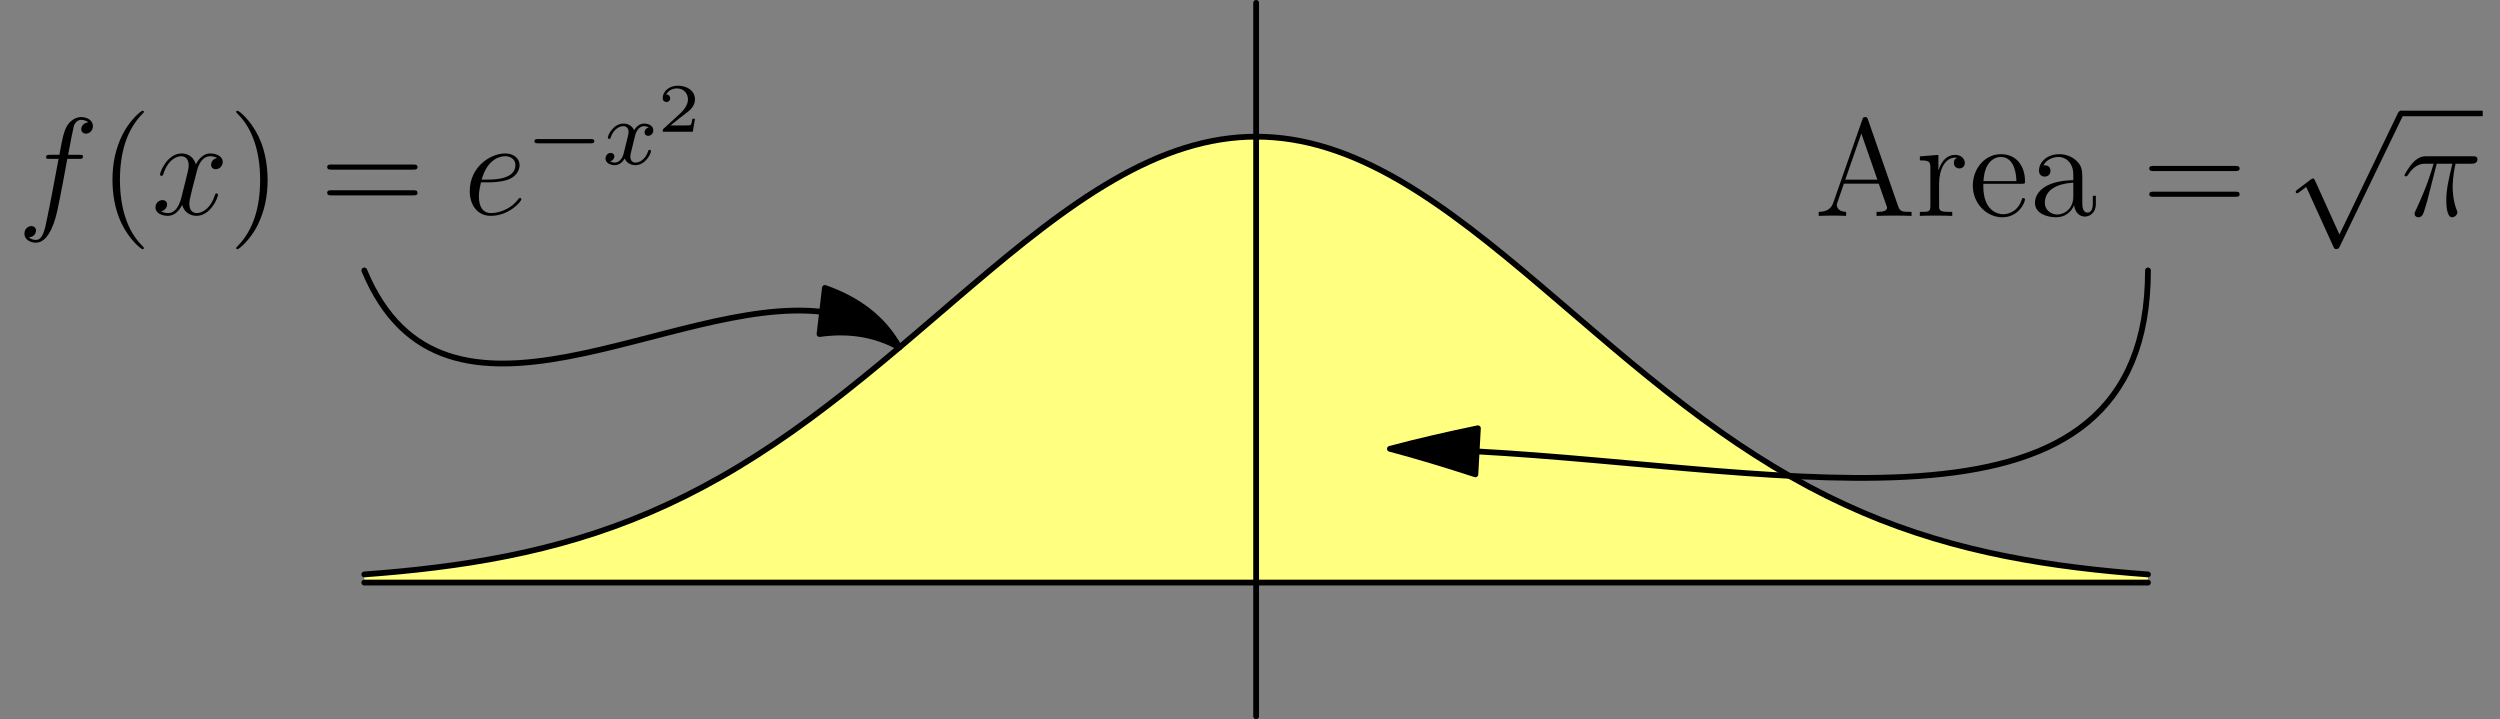 <?xml version='1.0' encoding='UTF-8'?>
<!-- This file was generated by dvisvgm 2.11.1 -->
<svg version='1.1' xmlns='http://www.w3.org/2000/svg' xmlns:xlink='http://www.w3.org/1999/xlink' width='216pt' height='62.16pt' viewBox='164.968 104.207 216 62.16'>
<rect x="164.968" y="104.207" width="216" height="62.16" fill="#808080" stroke="none"/>
<defs>
<path id='g1-112' d='M4.651 10.222L2.546 5.571C2.463 5.38 2.403 5.38 2.367 5.38C2.355 5.38 2.295 5.38 2.164 5.475L1.028 6.336C.873 6.456 .873 6.492 .873 6.528C.873 6.587 .909 6.659 .992 6.659C1.064 6.659 1.267 6.492 1.399 6.396C1.47 6.336 1.65 6.205 1.781 6.109L4.136 11.286C4.22 11.477 4.28 11.477 4.388 11.477C4.567 11.477 4.603 11.405 4.686 11.238L10.114 0C10.198-.167 10.198-.215 10.198-.239C10.198-.359 10.102-.478 9.959-.478C9.863-.478 9.779-.418 9.684-.227L4.651 10.222Z'/>
<path id='g4-50' d='M3.216-1.118H2.995C2.983-1.034 2.923-.64 2.833-.574C2.792-.538 2.307-.538 2.224-.538H1.106L1.871-1.16C2.074-1.321 2.606-1.704 2.792-1.883C2.971-2.062 3.216-2.367 3.216-2.792C3.216-3.539 2.54-3.975 1.739-3.975C.968-3.975 .43-3.467 .43-2.905C.43-2.6 .687-2.564 .753-2.564C.903-2.564 1.076-2.672 1.076-2.887C1.076-3.019 .998-3.21 .735-3.21C.873-3.515 1.237-3.742 1.65-3.742C2.277-3.742 2.612-3.276 2.612-2.792C2.612-2.367 2.331-1.931 1.913-1.548L.496-.251C.436-.191 .43-.185 .43 0H3.031L3.216-1.118Z'/>
<path id='g2-120' d='M3.993-3.18C3.642-3.092 3.626-2.782 3.626-2.75C3.626-2.574 3.762-2.455 3.937-2.455S4.384-2.59 4.384-2.933C4.384-3.387 3.881-3.515 3.587-3.515C3.212-3.515 2.909-3.252 2.726-2.941C2.55-3.363 2.136-3.515 1.809-3.515C.94-3.515 .454-2.519 .454-2.295C.454-2.224 .51-2.192 .574-2.192C.669-2.192 .685-2.232 .709-2.327C.893-2.909 1.371-3.292 1.785-3.292C2.096-3.292 2.248-3.068 2.248-2.782C2.248-2.622 2.152-2.256 2.088-2C2.032-1.769 1.857-1.06 1.817-.909C1.706-.478 1.419-.143 1.06-.143C1.028-.143 .821-.143 .654-.255C1.02-.343 1.02-.677 1.02-.685C1.02-.869 .877-.98 .701-.98C.486-.98 .255-.797 .255-.494C.255-.128 .646 .08 1.052 .08C1.474 .08 1.769-.239 1.913-.494C2.088-.104 2.455 .08 2.837 .08C3.706 .08 4.184-.917 4.184-1.14C4.184-1.219 4.121-1.243 4.065-1.243C3.969-1.243 3.953-1.188 3.929-1.108C3.77-.574 3.316-.143 2.853-.143C2.59-.143 2.399-.319 2.399-.654C2.399-.813 2.447-.996 2.558-1.443C2.614-1.682 2.79-2.383 2.829-2.534C2.941-2.949 3.22-3.292 3.579-3.292C3.618-3.292 3.826-3.292 3.993-3.18Z'/>
<path id='g0-0' d='M5.571-1.809C5.699-1.809 5.874-1.809 5.874-1.993S5.699-2.176 5.571-2.176H1.004C.877-2.176 .701-2.176 .701-1.993S.877-1.809 1.004-1.809H5.571Z'/>
<path id='g5-40' d='M3.885 2.905C3.885 2.869 3.885 2.845 3.682 2.642C2.487 1.435 1.817-.538 1.817-2.977C1.817-5.296 2.379-7.293 3.766-8.703C3.885-8.811 3.885-8.835 3.885-8.871C3.885-8.942 3.826-8.966 3.778-8.966C3.622-8.966 2.642-8.106 2.056-6.934C1.447-5.727 1.172-4.447 1.172-2.977C1.172-1.913 1.339-.49 1.961 .789C2.666 2.224 3.646 3.001 3.778 3.001C3.826 3.001 3.885 2.977 3.885 2.905Z'/>
<path id='g5-41' d='M3.371-2.977C3.371-3.885 3.252-5.368 2.582-6.755C1.877-8.189 .897-8.966 .765-8.966C.717-8.966 .658-8.942 .658-8.871C.658-8.835 .658-8.811 .861-8.608C2.056-7.4 2.726-5.428 2.726-2.989C2.726-.669 2.164 1.327 .777 2.738C.658 2.845 .658 2.869 .658 2.905C.658 2.977 .717 3.001 .765 3.001C.921 3.001 1.901 2.14 2.487 .968C3.096-.251 3.371-1.542 3.371-2.977Z'/>
<path id='g5-61' d='M8.07-3.873C8.237-3.873 8.452-3.873 8.452-4.089C8.452-4.316 8.249-4.316 8.07-4.316H1.028C.861-4.316 .646-4.316 .646-4.101C.646-3.873 .849-3.873 1.028-3.873H8.07ZM8.07-1.65C8.237-1.65 8.452-1.65 8.452-1.865C8.452-2.092 8.249-2.092 8.07-2.092H1.028C.861-2.092 .646-2.092 .646-1.877C.646-1.65 .849-1.65 1.028-1.65H8.07Z'/>
<path id='g5-65' d='M4.627-8.321C4.579-8.464 4.555-8.536 4.388-8.536S4.196-8.5 4.136-8.309L1.638-1.16C1.47-.669 1.136-.359 .371-.347V0C1.1-.024 1.124-.024 1.518-.024C1.853-.024 2.427-.024 2.738 0V-.347C2.236-.359 1.937-.61 1.937-.944C1.937-1.016 1.937-1.04 1.997-1.196L2.546-2.786H5.559L6.217-.909C6.276-.765 6.276-.741 6.276-.705C6.276-.347 5.667-.347 5.368-.347V0C5.643-.024 6.587-.024 6.922-.024S8.118-.024 8.393 0V-.347C7.615-.347 7.4-.347 7.233-.837L4.627-8.321ZM4.053-7.113L5.44-3.132H2.666L4.053-7.113Z'/>
<path id='g5-97' d='M4.615-3.192C4.615-3.838 4.615-4.316 4.089-4.782C3.67-5.165 3.132-5.332 2.606-5.332C1.626-5.332 .873-4.686 .873-3.909C.873-3.563 1.1-3.395 1.375-3.395C1.662-3.395 1.865-3.599 1.865-3.885C1.865-4.376 1.435-4.376 1.255-4.376C1.53-4.878 2.104-5.093 2.582-5.093C3.132-5.093 3.838-4.639 3.838-3.563V-3.084C1.435-3.049 .526-2.044 .526-1.124C.526-.179 1.626 .12 2.355 .12C3.144 .12 3.682-.359 3.909-.933C3.957-.371 4.328 .06 4.842 .06C5.093 .06 5.786-.108 5.786-1.064V-1.733H5.523V-1.064C5.523-.383 5.236-.287 5.069-.287C4.615-.287 4.615-.921 4.615-1.1V-3.192ZM3.838-1.686C3.838-.514 2.965-.12 2.451-.12C1.865-.12 1.375-.55 1.375-1.124C1.375-2.702 3.407-2.845 3.838-2.869V-1.686Z'/>
<path id='g5-101' d='M4.579-2.774C4.842-2.774 4.866-2.774 4.866-3.001C4.866-4.208 4.22-5.332 2.774-5.332C1.411-5.332 .359-4.101 .359-2.618C.359-1.04 1.578 .12 2.905 .12C4.328 .12 4.866-1.172 4.866-1.423C4.866-1.494 4.806-1.542 4.734-1.542C4.639-1.542 4.615-1.482 4.591-1.423C4.28-.418 3.479-.143 2.977-.143S1.267-.478 1.267-2.546V-2.774H4.579ZM1.279-3.001C1.375-4.878 2.427-5.093 2.762-5.093C4.041-5.093 4.113-3.407 4.125-3.001H1.279Z'/>
<path id='g5-114' d='M1.997-2.786C1.997-3.945 2.475-5.033 3.395-5.033C3.491-5.033 3.515-5.033 3.563-5.021C3.467-4.973 3.276-4.902 3.276-4.579C3.276-4.232 3.551-4.101 3.742-4.101C3.981-4.101 4.22-4.256 4.22-4.579C4.22-4.937 3.897-5.272 3.383-5.272C2.367-5.272 2.02-4.172 1.949-3.945H1.937V-5.272L.335-5.141V-4.794C1.148-4.794 1.243-4.71 1.243-4.125V-.885C1.243-.347 1.112-.347 .335-.347V0C.669-.024 1.327-.024 1.686-.024C2.008-.024 2.857-.024 3.132 0V-.347H2.893C2.02-.347 1.997-.478 1.997-.909V-2.786Z'/>
<path id='g3-25' d='M3.096-4.507H4.447C4.125-3.168 3.921-2.295 3.921-1.339C3.921-1.172 3.921 .12 4.411 .12C4.663 .12 4.878-.108 4.878-.311C4.878-.371 4.878-.395 4.794-.574C4.471-1.399 4.471-2.427 4.471-2.511C4.471-2.582 4.471-3.431 4.722-4.507H6.061C6.217-4.507 6.611-4.507 6.611-4.89C6.611-5.153 6.384-5.153 6.169-5.153H2.236C1.961-5.153 1.554-5.153 1.004-4.567C.693-4.22 .311-3.587 .311-3.515S.371-3.419 .442-3.419C.526-3.419 .538-3.455 .598-3.527C1.219-4.507 1.841-4.507 2.14-4.507H2.821C2.558-3.61 2.26-2.57 1.279-.478C1.184-.287 1.184-.263 1.184-.191C1.184 .06 1.399 .12 1.506 .12C1.853 .12 1.949-.191 2.092-.693C2.283-1.303 2.283-1.327 2.403-1.805L3.096-4.507Z'/>
<path id='g3-101' d='M2.14-2.774C2.463-2.774 3.276-2.798 3.85-3.013C4.758-3.359 4.842-4.053 4.842-4.268C4.842-4.794 4.388-5.272 3.599-5.272C2.343-5.272 .538-4.136 .538-2.008C.538-.753 1.255 .12 2.343 .12C3.969 .12 4.997-1.148 4.997-1.303C4.997-1.375 4.926-1.435 4.878-1.435C4.842-1.435 4.83-1.423 4.722-1.315C3.957-.299 2.821-.12 2.367-.12C1.686-.12 1.327-.658 1.327-1.542C1.327-1.71 1.327-2.008 1.506-2.774H2.14ZM1.566-3.013C2.08-4.854 3.216-5.033 3.599-5.033C4.125-5.033 4.483-4.722 4.483-4.268C4.483-3.013 2.57-3.013 2.068-3.013H1.566Z'/>
<path id='g3-102' d='M5.332-4.806C5.571-4.806 5.667-4.806 5.667-5.033C5.667-5.153 5.571-5.153 5.356-5.153H4.388C4.615-6.384 4.782-7.233 4.878-7.615C4.949-7.902 5.2-8.177 5.511-8.177C5.762-8.177 6.013-8.07 6.133-7.962C5.667-7.914 5.523-7.568 5.523-7.364C5.523-7.125 5.703-6.982 5.93-6.982C6.169-6.982 6.528-7.185 6.528-7.639C6.528-8.141 6.025-8.416 5.499-8.416C4.985-8.416 4.483-8.034 4.244-7.568C4.029-7.149 3.909-6.719 3.634-5.153H2.833C2.606-5.153 2.487-5.153 2.487-4.937C2.487-4.806 2.558-4.806 2.798-4.806H3.563C3.347-3.694 2.857-.992 2.582 .287C2.379 1.327 2.2 2.2 1.602 2.2C1.566 2.2 1.219 2.2 1.004 1.973C1.614 1.925 1.614 1.399 1.614 1.387C1.614 1.148 1.435 1.004 1.207 1.004C.968 1.004 .61 1.207 .61 1.662C.61 2.176 1.136 2.439 1.602 2.439C2.821 2.439 3.324 .251 3.455-.347C3.67-1.267 4.256-4.447 4.316-4.806H5.332Z'/>
<path id='g3-120' d='M5.667-4.878C5.284-4.806 5.141-4.519 5.141-4.292C5.141-4.005 5.368-3.909 5.535-3.909C5.894-3.909 6.145-4.22 6.145-4.543C6.145-5.045 5.571-5.272 5.069-5.272C4.34-5.272 3.933-4.555 3.826-4.328C3.551-5.224 2.809-5.272 2.594-5.272C1.375-5.272 .729-3.706 .729-3.443C.729-3.395 .777-3.335 .861-3.335C.956-3.335 .98-3.407 1.004-3.455C1.411-4.782 2.212-5.033 2.558-5.033C3.096-5.033 3.204-4.531 3.204-4.244C3.204-3.981 3.132-3.706 2.989-3.132L2.582-1.494C2.403-.777 2.056-.12 1.423-.12C1.363-.12 1.064-.12 .813-.275C1.243-.359 1.339-.717 1.339-.861C1.339-1.1 1.16-1.243 .933-1.243C.646-1.243 .335-.992 .335-.61C.335-.108 .897 .12 1.411 .12C1.985 .12 2.391-.335 2.642-.825C2.833-.12 3.431 .12 3.873 .12C5.093 .12 5.738-1.447 5.738-1.71C5.738-1.769 5.691-1.817 5.619-1.817C5.511-1.817 5.499-1.757 5.464-1.662C5.141-.61 4.447-.12 3.909-.12C3.491-.12 3.264-.43 3.264-.921C3.264-1.184 3.312-1.375 3.503-2.164L3.921-3.79C4.101-4.507 4.507-5.033 5.057-5.033C5.081-5.033 5.416-5.033 5.667-4.878Z'/>
</defs>
<g id='page1'>
<g transform='translate(164.968 104.207)scale(.996)'>
<path d='M 31.602 49.829C 32.118 49.791 32.634 49.751 33.15 49.707C 33.666 49.664 34.181 49.617 34.697 49.568C 35.213 49.518 35.729 49.465 36.244 49.409C 36.76 49.352 37.276 49.292 37.791 49.227C 38.308 49.163 38.824 49.095 39.339 49.022C 39.855 48.949 40.371 48.872 40.886 48.79C 41.403 48.708 41.918 48.621 42.433 48.529C 42.95 48.437 43.466 48.34 43.98 48.237C 44.497 48.134 45.013 48.025 45.528 47.91C 46.045 47.795 46.561 47.674 47.075 47.547C 47.592 47.419 48.108 47.285 48.622 47.144C 49.14 47.002 49.656 46.854 50.17 46.699C 50.688 46.543 51.203 46.38 51.717 46.21C 52.235 46.038 52.751 45.859 53.264 45.674C 53.783 45.486 54.298 45.291 54.811 45.089C 55.33 44.884 55.846 44.672 56.359 44.453C 56.878 44.23 57.394 44.001 57.906 43.764C 58.425 43.524 58.941 43.276 59.453 43.022C 59.973 42.763 60.488 42.498 61 42.225C 61.52 41.948 62.036 41.663 62.548 41.372C 63.068 41.077 63.583 40.774 64.095 40.465C 64.615 40.151 65.13 39.83 65.642 39.503C 66.162 39.171 66.678 38.833 67.189 38.488C 67.709 38.139 68.225 37.783 68.737 37.422C 69.256 37.056 69.772 36.684 70.284 36.307C 70.803 35.925 71.319 35.538 71.831 35.146C 72.35 34.75 72.866 34.349 73.379 33.944C 73.897 33.535 74.413 33.122 74.926 32.706C 75.444 32.285 75.96 31.862 76.473 31.436C 76.991 31.006 77.506 30.574 78.02 30.141C 78.537 29.704 79.053 29.266 79.568 28.827C 80.084 28.387 80.6 27.945 81.115 27.503C 81.631 27.061 82.146 26.619 82.662 26.177C 83.177 25.735 83.693 25.295 84.21 24.856C 84.724 24.419 85.239 23.983 85.757 23.55C 86.27 23.12 86.786 22.692 87.304 22.268C 87.817 21.848 88.332 21.432 88.851 21.02C 89.363 20.614 89.879 20.212 90.399 19.816C 90.91 19.426 91.425 19.041 91.946 18.664C 92.457 18.294 92.972 17.93 93.493 17.575C 94.003 17.227 94.519 16.887 95.04 16.557C 95.55 16.235 96.066 15.922 96.588 15.62C 97.097 15.326 97.612 15.043 98.135 14.772C 98.644 14.509 99.16 14.257 99.682 14.021C 100.192 13.79 100.707 13.573 101.229 13.372C 101.739 13.176 102.255 12.996 102.777 12.833C 103.287 12.674 103.803 12.532 104.324 12.409C 104.836 12.287 105.352 12.185 105.871 12.102C 106.384 12.021 106.901 11.959 107.419 11.917C 107.933 11.876 108.449 11.855 108.966 11.855C 109.482 11.855 109.998 11.876 110.513 11.917C 111.031 11.959 111.547 12.021 112.06 12.102C 112.58 12.185 113.096 12.287 113.608 12.409C 114.128 12.532 114.644 12.674 115.155 12.833C 115.676 12.996 116.192 13.176 116.702 13.372C 117.224 13.573 117.74 13.79 118.249 14.021C 118.772 14.257 119.287 14.509 119.797 14.772C 120.319 15.043 120.835 15.326 121.344 15.62C 121.866 15.922 122.382 16.235 122.891 16.557C 123.413 16.887 123.928 17.227 124.438 17.575C 124.96 17.93 125.475 18.294 125.986 18.664C 126.506 19.041 127.022 19.426 127.533 19.816C 128.053 20.212 128.568 20.614 129.08 21.02C 129.599 21.432 130.115 21.848 130.628 22.268C 131.146 22.692 131.661 23.12 132.175 23.55C 132.692 23.983 133.208 24.419 133.722 24.856C 134.239 25.295 134.754 25.735 135.269 26.177C 135.785 26.619 136.301 27.061 136.817 27.503C 137.332 27.945 137.847 28.387 138.364 28.827C 138.879 29.266 139.394 29.704 139.911 30.141C 140.425 30.574 140.941 31.006 141.458 31.436C 141.972 31.862 142.488 32.285 143.006 32.706C 143.519 33.122 144.034 33.535 144.553 33.944C 145.066 34.349 145.581 34.75 146.1 35.146C 146.613 35.538 147.128 35.925 147.648 36.307C 148.16 36.684 148.675 37.056 149.195 37.422C 149.707 37.783 150.222 38.139 150.742 38.488C 151.254 38.833 151.77 39.171 152.289 39.503C 152.801 39.83 153.317 40.151 153.837 40.465C 154.348 40.774 154.864 41.077 155.384 41.372C 155.896 41.663 156.411 41.948 156.931 42.225C 157.443 42.498 157.959 42.763 158.478 43.022C 158.991 43.276 159.506 43.524 160.026 43.764C 160.538 44.001 161.054 44.23 161.573 44.453C 162.086 44.672 162.601 44.884 163.12 45.089C 163.633 45.291 164.149 45.486 164.667 45.674C 165.181 45.859 165.697 46.038 166.215 46.21C 166.728 46.38 167.244 46.543 167.762 46.699C 168.276 46.854 168.792 47.002 169.309 47.144C 169.823 47.285 170.339 47.419 170.857 47.547C 171.371 47.674 171.887 47.795 172.404 47.91C 172.918 48.025 173.434 48.134 173.951 48.237C 174.466 48.34 174.982 48.437 175.498 48.529C 176.013 48.621 176.529 48.708 177.046 48.79C 177.561 48.872 178.076 48.949 178.593 49.022C 179.108 49.095 179.624 49.163 180.14 49.227C 180.655 49.292 181.171 49.352 181.687 49.409C 182.203 49.465 182.719 49.518 183.235 49.568C 183.75 49.617 184.266 49.664 184.782 49.707C 185.298 49.751 185.813 49.791 186.329 49.829L 186.329 49.829L 186.329 50.537L 31.602 50.537L 31.602 49.829Z' fill='#ffff80'/>
</g>
<g transform='translate(164.968 104.207)scale(.996)'>
<path d='M 31.602 49.829C 32.118 49.791 32.634 49.751 33.15 49.707C 33.666 49.664 34.181 49.617 34.697 49.568C 35.213 49.518 35.729 49.465 36.244 49.409C 36.76 49.352 37.276 49.292 37.791 49.227C 38.308 49.163 38.824 49.095 39.339 49.022C 39.855 48.949 40.371 48.872 40.886 48.79C 41.403 48.708 41.918 48.621 42.433 48.529C 42.95 48.437 43.466 48.34 43.98 48.237C 44.497 48.134 45.013 48.025 45.528 47.91C 46.045 47.795 46.561 47.674 47.075 47.547C 47.592 47.419 48.108 47.285 48.622 47.144C 49.14 47.002 49.656 46.854 50.17 46.699C 50.688 46.543 51.203 46.38 51.717 46.21C 52.235 46.038 52.751 45.859 53.264 45.674C 53.783 45.486 54.298 45.291 54.811 45.089C 55.33 44.884 55.846 44.672 56.359 44.453C 56.878 44.23 57.394 44.001 57.906 43.764C 58.425 43.524 58.941 43.276 59.453 43.022C 59.973 42.763 60.488 42.498 61 42.225C 61.52 41.948 62.036 41.663 62.548 41.372C 63.068 41.077 63.583 40.774 64.095 40.465C 64.615 40.151 65.13 39.83 65.642 39.503C 66.162 39.171 66.678 38.833 67.189 38.488C 67.709 38.139 68.225 37.783 68.737 37.422C 69.256 37.056 69.772 36.684 70.284 36.307C 70.803 35.925 71.319 35.538 71.831 35.146C 72.35 34.75 72.866 34.349 73.379 33.944C 73.897 33.535 74.413 33.122 74.926 32.706C 75.444 32.285 75.96 31.862 76.473 31.436C 76.991 31.006 77.506 30.574 78.02 30.141C 78.537 29.704 79.053 29.266 79.568 28.827C 80.084 28.387 80.6 27.945 81.115 27.503C 81.631 27.061 82.146 26.619 82.662 26.177C 83.177 25.735 83.693 25.295 84.21 24.856C 84.724 24.419 85.239 23.983 85.757 23.55C 86.27 23.12 86.786 22.692 87.304 22.268C 87.817 21.848 88.332 21.432 88.851 21.02C 89.363 20.614 89.879 20.212 90.399 19.816C 90.91 19.426 91.425 19.041 91.946 18.664C 92.457 18.294 92.972 17.93 93.493 17.575C 94.003 17.227 94.519 16.887 95.04 16.557C 95.55 16.235 96.066 15.922 96.588 15.62C 97.097 15.326 97.612 15.043 98.135 14.772C 98.644 14.509 99.16 14.257 99.682 14.021C 100.192 13.79 100.707 13.573 101.229 13.372C 101.739 13.176 102.255 12.996 102.777 12.833C 103.287 12.674 103.803 12.532 104.324 12.409C 104.836 12.287 105.352 12.185 105.871 12.102C 106.384 12.021 106.901 11.959 107.419 11.917C 107.933 11.876 108.449 11.855 108.966 11.855C 109.482 11.855 109.998 11.876 110.513 11.917C 111.031 11.959 111.547 12.021 112.06 12.102C 112.58 12.185 113.096 12.287 113.608 12.409C 114.128 12.532 114.644 12.674 115.155 12.833C 115.676 12.996 116.192 13.176 116.702 13.372C 117.224 13.573 117.74 13.79 118.249 14.021C 118.772 14.257 119.287 14.509 119.797 14.772C 120.319 15.043 120.835 15.326 121.344 15.62C 121.866 15.922 122.382 16.235 122.891 16.557C 123.413 16.887 123.928 17.227 124.438 17.575C 124.96 17.93 125.475 18.294 125.986 18.664C 126.506 19.041 127.022 19.426 127.533 19.816C 128.053 20.212 128.568 20.614 129.08 21.02C 129.599 21.432 130.115 21.848 130.628 22.268C 131.146 22.692 131.661 23.12 132.175 23.55C 132.692 23.983 133.208 24.419 133.722 24.856C 134.239 25.295 134.754 25.735 135.269 26.177C 135.785 26.619 136.301 27.061 136.817 27.503C 137.332 27.945 137.847 28.387 138.364 28.827C 138.879 29.266 139.394 29.704 139.911 30.141C 140.425 30.574 140.941 31.006 141.458 31.436C 141.972 31.862 142.488 32.285 143.006 32.706C 143.519 33.122 144.034 33.535 144.553 33.944C 145.066 34.349 145.581 34.75 146.1 35.146C 146.613 35.538 147.128 35.925 147.648 36.307C 148.16 36.684 148.675 37.056 149.195 37.422C 149.707 37.783 150.222 38.139 150.742 38.488C 151.254 38.833 151.77 39.171 152.289 39.503C 152.801 39.83 153.317 40.151 153.837 40.465C 154.348 40.774 154.864 41.077 155.384 41.372C 155.896 41.663 156.411 41.948 156.931 42.225C 157.443 42.498 157.959 42.763 158.478 43.022C 158.991 43.276 159.506 43.524 160.026 43.764C 160.538 44.001 161.054 44.23 161.573 44.453C 162.086 44.672 162.601 44.884 163.12 45.089C 163.633 45.291 164.149 45.486 164.667 45.674C 165.181 45.859 165.697 46.038 166.215 46.21C 166.728 46.38 167.244 46.543 167.762 46.699C 168.276 46.854 168.792 47.002 169.309 47.144C 169.823 47.285 170.339 47.419 170.857 47.547C 171.371 47.674 171.887 47.795 172.404 47.91C 172.918 48.025 173.434 48.134 173.951 48.237C 174.466 48.34 174.982 48.437 175.498 48.529C 176.013 48.621 176.529 48.708 177.046 48.79C 177.561 48.872 178.076 48.949 178.593 49.022C 179.108 49.095 179.624 49.163 180.14 49.227C 180.655 49.292 181.171 49.352 181.687 49.409C 182.203 49.465 182.719 49.518 183.235 49.568C 183.75 49.617 184.266 49.664 184.782 49.707C 185.298 49.751 185.813 49.791 186.329 49.829' fill='none' stroke='#000000' stroke-linecap='round' stroke-linejoin='round' stroke-miterlimit='10.037' stroke-width='0.502'/>
</g>
<use x='166.467' y='122.737' xlink:href='#g3-102'/>
<use x='173.514' y='122.737' xlink:href='#g5-40'/>
<use x='178.066' y='122.737' xlink:href='#g3-120'/>
<use x='184.718' y='122.737' xlink:href='#g5-41'/>
<use x='192.591' y='122.737' xlink:href='#g5-61'/>
<use x='205.017' y='122.737' xlink:href='#g3-101'/>
<use x='210.442' y='118.398' xlink:href='#g0-0'/>
<use x='217.029' y='118.398' xlink:href='#g2-120'/>
<use x='221.796' y='115.586' xlink:href='#g4-50'/>
<g transform='translate(164.968 104.207)scale(.996)'>
<path d='M 71.316 27.053C 58.299 25.534 38.519 40.159 31.602 23.46' fill='none' stroke='#000000' stroke-linecap='round' stroke-linejoin='round' stroke-miterlimit='10.037' stroke-width='0.502'/>
</g>
<g transform='translate(164.968 104.207)scale(.996)'>
<path d='M 78.02 30.141C 76.58 27.53 74.314 25.949 71.559 24.976L 71.092 28.977C 73.485 28.64 75.806 28.919 78.02 30.141Z' fill='#000000'/>
</g>
<g transform='translate(164.968 104.207)scale(.996)'>
<path d='M 78.02 30.141C 76.58 27.53 74.314 25.949 71.559 24.976L 71.092 28.977C 73.485 28.64 75.806 28.919 78.02 30.141Z' fill='none' stroke='#000000' stroke-linecap='round' stroke-linejoin='round' stroke-miterlimit='10.037' stroke-width='0.502'/>
</g>
<use x='321.734' y='122.86' xlink:href='#g5-65'/>
<use x='330.509' y='122.86' xlink:href='#g5-114'/>
<use x='335.061' y='122.86' xlink:href='#g5-101'/>
<use x='340.264' y='122.86' xlink:href='#g5-97'/>
<use x='350.019' y='122.86' xlink:href='#g5-61'/>
<use x='362.445' y='114.249' xlink:href='#g1-112'/>
<rect x='372.407' y='113.771' height='.478' width='7.069'/>
<use x='372.407' y='122.86' xlink:href='#g3-25'/>
<g transform='translate(164.968 104.207)scale(.996)'>
<path d='M 128.094 39.157C 155.495 40.651 186.329 48.376 186.329 23.46' fill='none' stroke='#000000' stroke-linecap='round' stroke-linejoin='round' stroke-miterlimit='10.037' stroke-width='0.502'/>
</g>
<g transform='translate(164.968 104.207)scale(.996)'>
<path d='M 120.57 38.933C 123.013 39.583 125.492 40.336 127.985 41.15L 128.204 37.15C 125.602 37.689 123.044 38.274 120.57 38.933Z' fill='#000000'/>
</g>
<g transform='translate(164.968 104.207)scale(.996)'>
<path d='M 120.57 38.933C 123.013 39.583 125.492 40.336 127.985 41.15L 128.204 37.15C 125.602 37.689 123.044 38.274 120.57 38.933Z' fill='none' stroke='#000000' stroke-linecap='round' stroke-linejoin='round' stroke-miterlimit='10.037' stroke-width='0.502'/>
</g>
<g transform='translate(164.968 104.207)scale(.996)'>
<path d='M 31.602 50.537L 186.329 50.537' fill='none' stroke='#000000' stroke-linecap='round' stroke-linejoin='round' stroke-miterlimit='10.037' stroke-width='0.502'/>
</g>
<g transform='translate(164.968 104.207)scale(.996)'>
<path d='M 108.966 62.142L 108.966 0.251' fill='none' stroke='#000000' stroke-linecap='round' stroke-linejoin='round' stroke-miterlimit='10.037' stroke-width='0.502'/>
</g>
</g>
</svg>